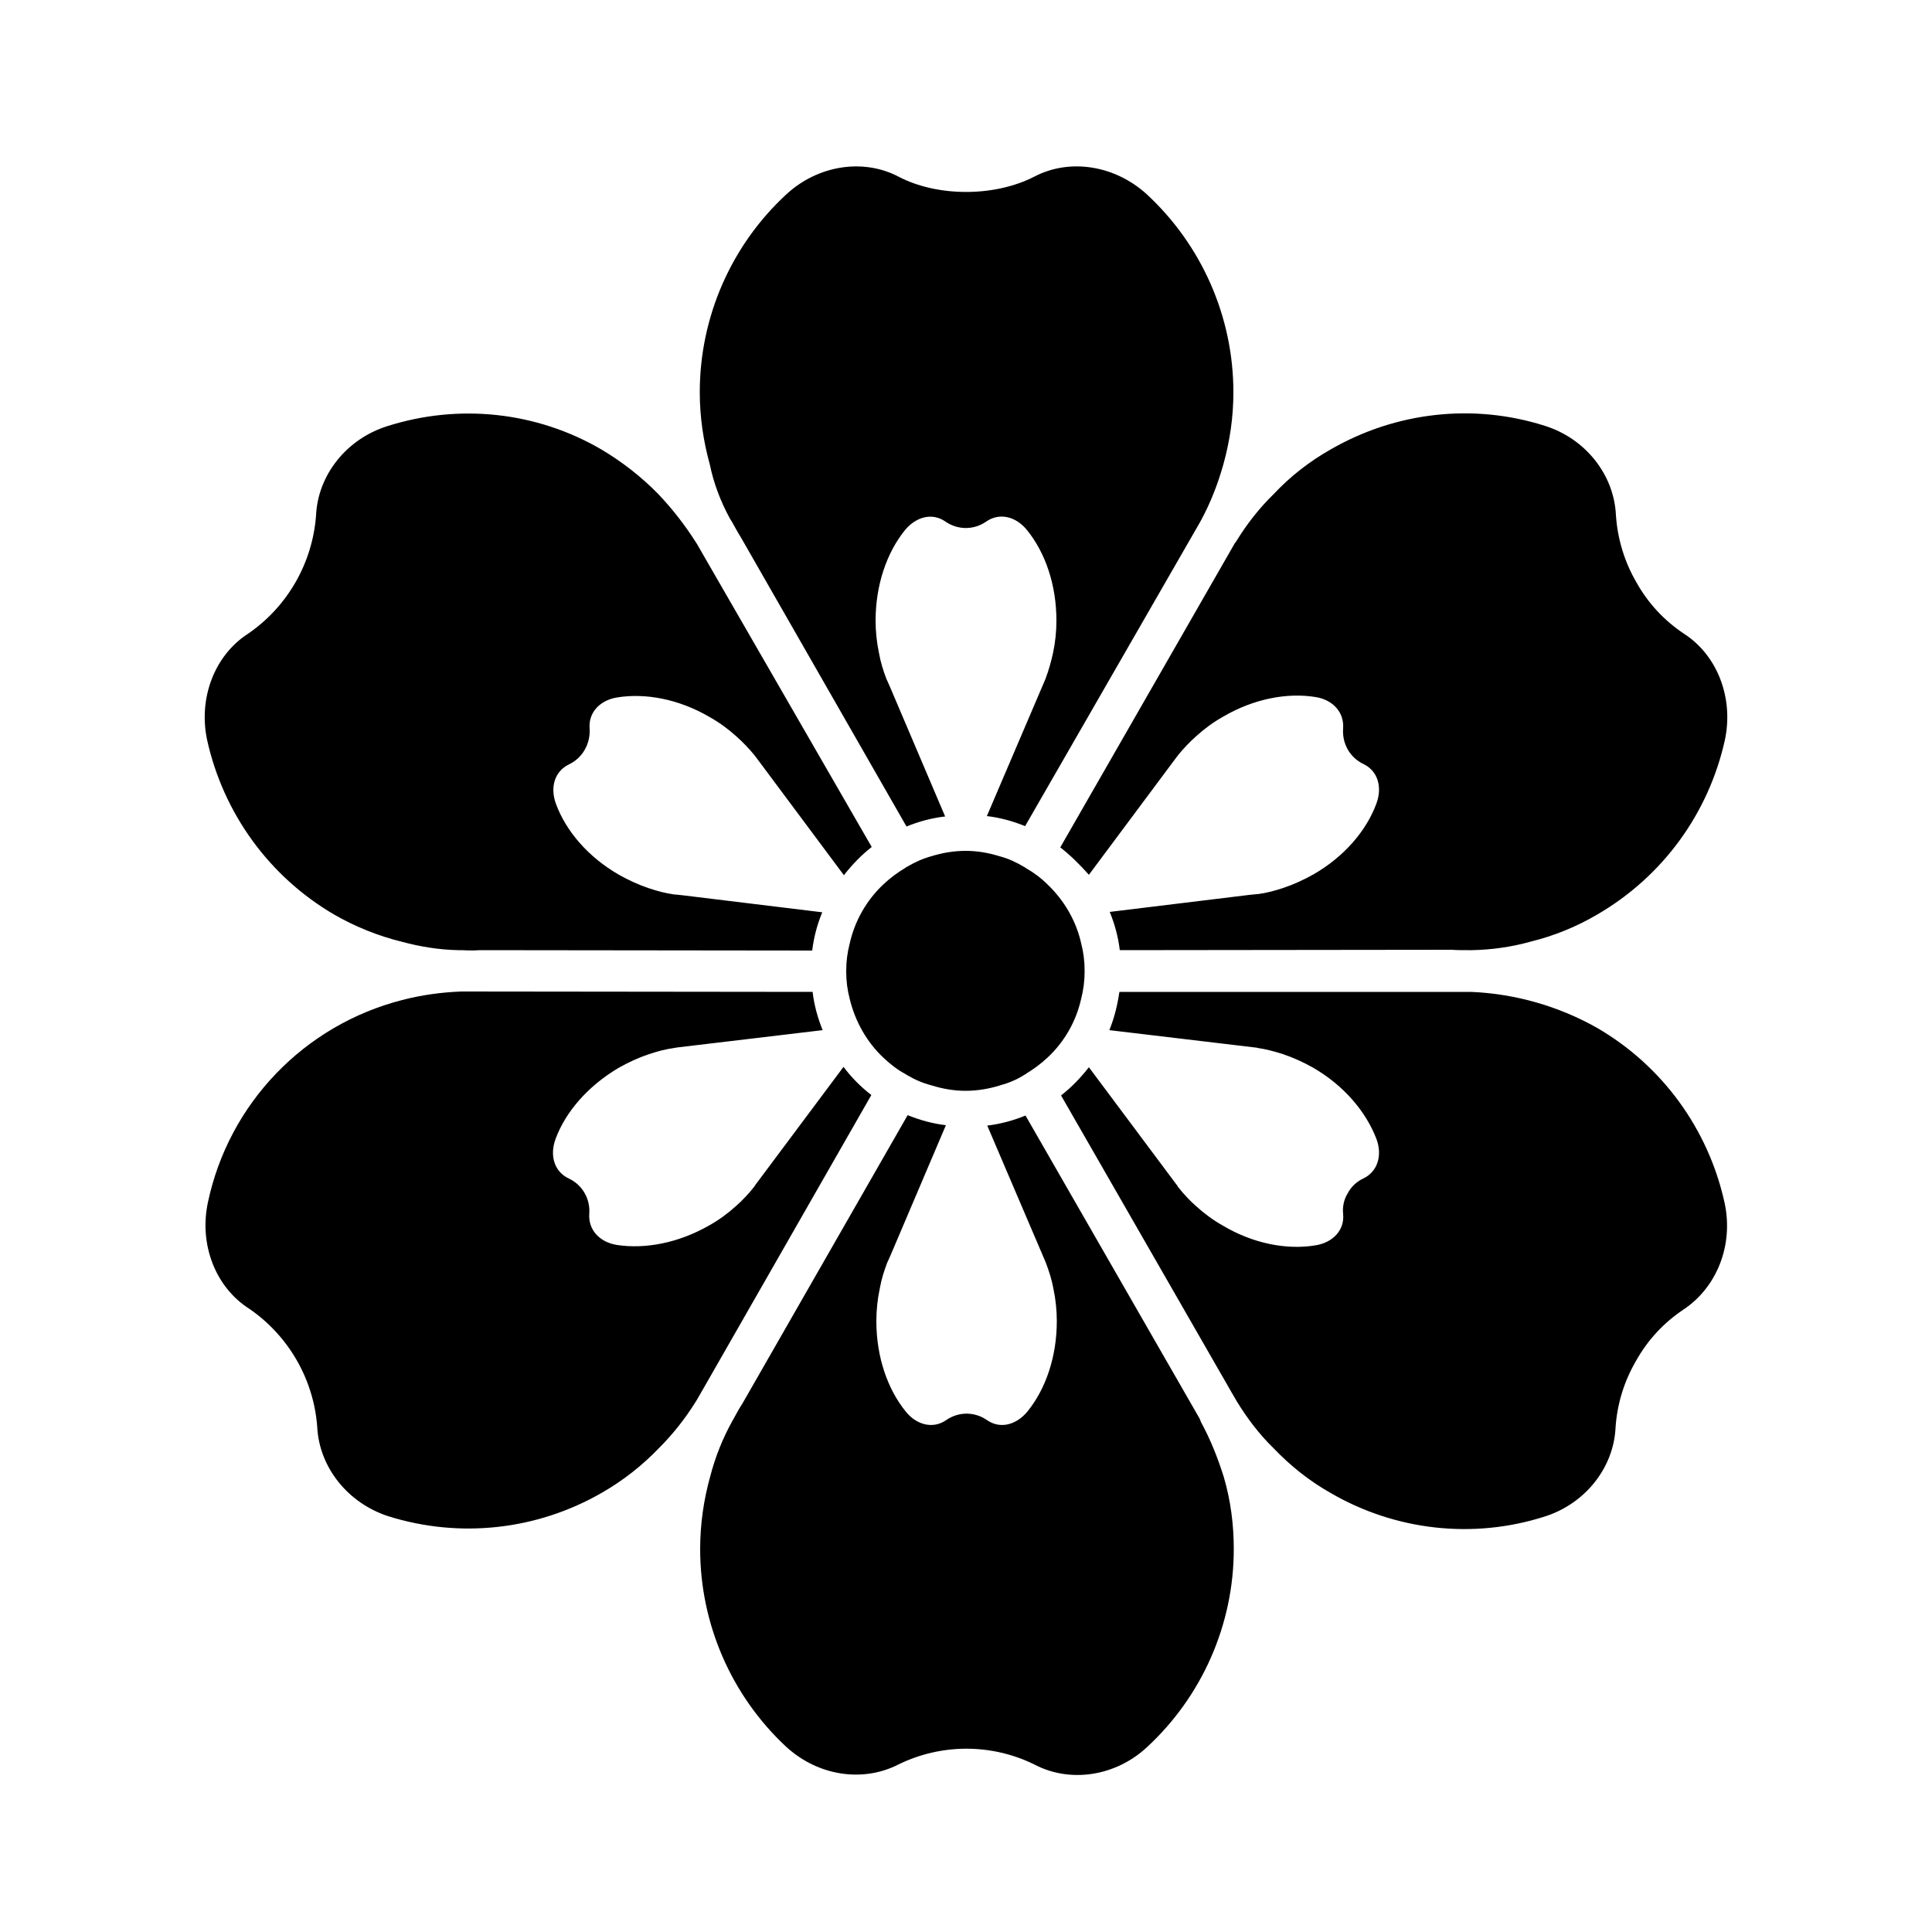 <?xml version="1.0" encoding="utf-8"?>
<!-- Generator: Adobe Illustrator 25.4.1, SVG Export Plug-In . SVG Version: 6.00 Build 0)  -->
<svg version="1.1" id="Layer_1" xmlns="http://www.w3.org/2000/svg" xmlns:xlink="http://www.w3.org/1999/xlink" x="0px" y="0px"
	 viewBox="0 0 500 500" style="enable-background:new 0 0 500 500;" xml:space="preserve">
<path id="Artboard_1" d="M274.4,219.3l45.1-78.6l0.5-0.7c2.7-4.4,5.9-8.5,9.6-12.1c4.3-4.6,9.3-8.5,14.8-11.6
	c16.8-9.7,36.9-12,55.4-6.1c10.5,3.3,17.9,12.6,18.4,23.1c0.4,6.1,2.2,12.1,5.3,17.4c3,5.4,7.2,9.9,12.3,13.3
	c8.7,5.6,12.9,16.7,10.6,27.5c-4.2,19-16.1,35.3-32.9,45.1c-5.4,3.2-11.3,5.6-17.4,7.1c-5,1.4-10.1,2.1-15.2,2.2H380
	c-1.5,0-2.9,0-4.3-0.1l-85.9,0.1c-0.4-3.4-1.3-6.7-2.6-9.9l36.1-4.4c0.6-0.1,1.3-0.1,2-0.2c0.1,0,0.1,0,0.2,0
	c2.3-0.3,4.5-0.9,6.6-1.6c2.7-0.9,5.3-2.1,7.8-3.5c8-4.6,13.7-11.3,16.3-18.3c1.6-4.3,0.4-8.5-3.4-10.3c-3.5-1.7-5.5-5.3-5.2-9.2
	c0.3-4.2-2.7-7.4-7.1-8.1c-7.3-1.2-16,0.4-24,5.1c-2.5,1.4-4.8,3.1-6.9,5c-1.7,1.5-3.3,3.2-4.7,4.9c-0.1,0.2-0.2,0.3-0.3,0.4
	l-22.8,30.6C279.6,223.9,277.1,221.4,274.4,219.3z M265.4,224.6c-0.1-0.1-0.2-0.2-0.3-0.2c-2-1.2-4.1-2.2-6.4-2.8
	c-2.9-0.9-5.8-1.4-8.8-1.4c-3,0-6,0.5-8.9,1.4c-2.2,0.6-4.4,1.6-6.4,2.8c-0.1,0-0.2,0.1-0.3,0.2c-2,1.2-3.9,2.6-5.6,4.2
	c-4.4,4.1-7.5,9.5-8.8,15.4c-0.6,2.3-0.9,4.6-0.9,7v0.3c0,2.4,0.3,4.7,0.9,7c1.4,5.8,4.4,11.2,8.8,15.3c1.7,1.6,3.6,3.1,5.7,4.2
	c0.1,0.1,0.2,0.2,0.3,0.2c2,1.2,4.1,2.1,6.4,2.7c2.9,0.9,5.8,1.4,8.8,1.4c3,0,6-0.5,8.9-1.4c2.2-0.6,4.4-1.5,6.4-2.8
	c0.1,0,0.3-0.1,0.3-0.2c2-1.2,3.9-2.6,5.6-4.2c4.4-4.1,7.4-9.4,8.7-15.2c0.6-2.3,0.9-4.7,0.9-7.1v-0.2c0-2.4-0.3-4.8-0.9-7.1
	c-1.3-5.8-4.4-11.1-8.7-15.2C269.4,227.2,267.5,225.8,265.4,224.6L265.4,224.6z M446.3,311.2c-4.2-19-16.1-35.4-33-45.2
	c-9.9-5.6-21.1-8.8-32.5-9.3h-91.1c-0.5,3.4-1.3,6.7-2.6,9.9l37.8,4.5c0.2,0,0.3,0,0.5,0.1c2.2,0.3,4.4,0.9,6.6,1.6
	c2.7,0.9,5.3,2.1,7.8,3.5c8,4.6,13.7,11.4,16.4,18.4c1.6,4.2,0.4,8.5-3.4,10.3c-1.7,0.8-3.1,2.1-4,3.8c-1,1.6-1.4,3.5-1.2,5.4
	c0.4,4.2-2.7,7.4-7.2,8.1c-7.3,1.2-16-0.4-23.9-5.1c-2.5-1.4-4.8-3.1-6.9-5c-1.7-1.5-3.3-3.2-4.7-5c-0.1,0-0.1-0.1-0.1-0.2
	c-0.4-0.5-0.8-1.1-1.2-1.6l-21.8-29.2c-2.1,2.7-4.5,5.2-7.2,7.3l42.9,74.7c0.7,1.2,1.4,2.5,2.2,3.8l0.4,0.7
	c2.7,4.4,5.8,8.5,9.5,12.1c4.4,4.6,9.3,8.5,14.8,11.6c16.7,9.7,36.8,12,55.3,6.1c10.5-3.3,17.9-12.6,18.4-23
	c0.4-6.1,2.2-12,5.3-17.3c3-5.4,7.2-9.9,12.3-13.3C444.4,333.1,448.7,322.1,446.3,311.2z M310.8,368l-0.3-0.8l-45.1-78.5
	c-3.2,1.3-6.5,2.2-9.9,2.6l15,35.1c0.1,0.2,0.1,0.3,0.2,0.5c0.8,2.1,1.5,4.3,1.9,6.5c0.6,2.8,0.9,5.7,0.9,8.5
	c0,9.3-2.9,17.6-7.6,23.4c-2.9,3.5-7.1,4.6-10.5,2.2c-3.2-2.2-7.3-2.2-10.5,0c-3.4,2.4-7.7,1.3-10.5-2.2c-4.7-5.8-7.6-14.1-7.6-23.4
	c0-2.9,0.3-5.7,0.9-8.5c0.4-2.3,1.1-4.5,1.9-6.6c0-0.1,0-0.1,0.1-0.2c0.3-0.6,0.5-1.2,0.8-1.8l14.3-33.6c-3.4-0.4-6.7-1.3-9.9-2.6
	l-42.8,74.7c-0.8,1.2-1.5,2.5-2.2,3.8l-0.4,0.7c-2.5,4.5-4.4,9.3-5.7,14.3c-1.7,6.1-2.6,12.4-2.6,18.8c0,19.4,8.1,38,22.3,51.2
	c8.2,7.5,19.8,9.3,29.1,4.5c11.1-5.4,24.1-5.4,35.2,0.1c9.2,4.8,20.9,3,29-4.5c14.3-13.2,22.5-31.8,22.5-51.3
	c0-6.3-0.8-12.6-2.6-18.7C315.2,377.4,313.3,372.6,310.8,368z M188.9,134.2L188.9,134.2l0.5,0.8c0.9,1.6,1.6,2.9,2.3,4l42.9,74.9
	c3.2-1.3,6.5-2.2,10-2.6l-14.3-33.6c-0.3-0.6-0.5-1.2-0.8-1.8c0,0-0.1-0.1-0.1-0.2c-0.8-2.1-1.5-4.3-1.9-6.6
	c-0.6-2.8-0.9-5.7-0.9-8.5c0-9.2,2.9-17.6,7.6-23.4c2.9-3.5,7.1-4.6,10.5-2.2c3.2,2.2,7.3,2.2,10.5,0c3.4-2.4,7.7-1.4,10.6,2.2
	c4.7,5.8,7.6,14.1,7.6,23.4c0,2.9-0.3,5.7-0.9,8.5c-0.5,2.2-1.1,4.4-1.9,6.5c-0.1,0.2-0.1,0.3-0.2,0.5l-15,35.1
	c3.4,0.4,6.7,1.3,9.9,2.6l45-78.2c0.2-0.3,0.3-0.6,0.5-0.9c2.5-4.6,4.4-9.5,5.8-14.5c1.7-6.1,2.6-12.3,2.6-18.7
	c0-19.5-8.2-38.1-22.5-51.3c-8.2-7.4-19.8-9.3-29-4.5c-10.3,5.3-25.1,5.3-35.2,0c-9.2-4.8-20.9-2.9-29,4.6
	c-14.3,13.2-22.4,31.8-22.4,51.2c0,6.3,0.9,12.6,2.6,18.7C184.7,125.1,186.5,129.8,188.9,134.2z M225.5,283.4
	c-2.7-2.1-5.2-4.6-7.2-7.3l-21.8,29.2c-0.4,0.5-0.8,1.1-1.2,1.6c0,0.1,0,0.1-0.1,0.2c-1.4,1.8-3,3.5-4.7,5c-2.1,1.9-4.4,3.6-6.9,5
	c-8,4.6-16.6,6.2-23.9,5.1c-4.5-0.7-7.5-3.9-7.2-8.1c0.3-3.8-1.8-7.5-5.3-9.1c-3.8-1.8-5-6-3.4-10.3c2.6-7,8.4-13.7,16.4-18.4
	c2.5-1.4,5.1-2.6,7.8-3.5c2.1-0.7,4.3-1.3,6.6-1.6c0.2,0,0.3-0.1,0.5-0.1l37.8-4.5c-1.3-3.2-2.2-6.5-2.6-9.9l-89.9-0.1h-1
	c-5.2,0.2-10.3,0.9-15.3,2.2c-25.4,6.5-44.9,26.8-50.3,52.4c-2.3,10.8,1.9,21.9,10.7,27.5c10.2,7,16.7,18.3,17.6,30.6
	c0.5,10.4,7.9,19.7,18.4,23.1c18.5,5.8,38.5,3.6,55.3-6.1c5.4-3.1,10.4-7,14.8-11.6c3.5-3.5,6.6-7.4,9.3-11.7V363l0.5-0.8
	c0.8-1.4,1.6-2.8,2.3-4L225.5,283.4z M86.5,236.7c5.4,3.1,11.3,5.5,17.4,7c4.8,1.3,9.7,2.1,14.7,2.2h1c1.6,0.1,3.2,0.1,4.6,0l86,0.1
	c0.4-3.4,1.3-6.8,2.6-9.9l-36.1-4.4c-0.6-0.1-1.3-0.1-1.9-0.2c-0.1,0-0.1,0-0.2,0c-2.3-0.3-4.5-0.9-6.6-1.6
	c-2.7-0.9-5.3-2.1-7.8-3.5c-8-4.6-13.7-11.3-16.3-18.3c-1.6-4.3-0.4-8.5,3.4-10.3c3.5-1.7,5.5-5.3,5.3-9.2c-0.4-4.2,2.7-7.4,7.1-8.1
	c7.3-1.2,16,0.4,24,5.1c2.5,1.4,4.8,3.1,6.9,5c1.7,1.5,3.3,3.2,4.7,4.9c0.1,0.2,0.2,0.3,0.3,0.4l22.8,30.6c2.1-2.7,4.5-5.2,7.2-7.3
	L180.5,141c-0.1-0.2-0.3-0.5-0.5-0.8c-2.8-4.4-6-8.5-9.6-12.3c-4.4-4.5-9.4-8.4-14.8-11.6c-16.8-9.8-36.9-11.9-55.4-6
	c-10.5,3.3-17.9,12.6-18.4,23c-0.9,12.4-7.4,23.7-17.6,30.7c-8.7,5.6-12.9,16.7-10.6,27.5C57.8,210.5,69.7,226.9,86.5,236.7z"/>
</svg>
